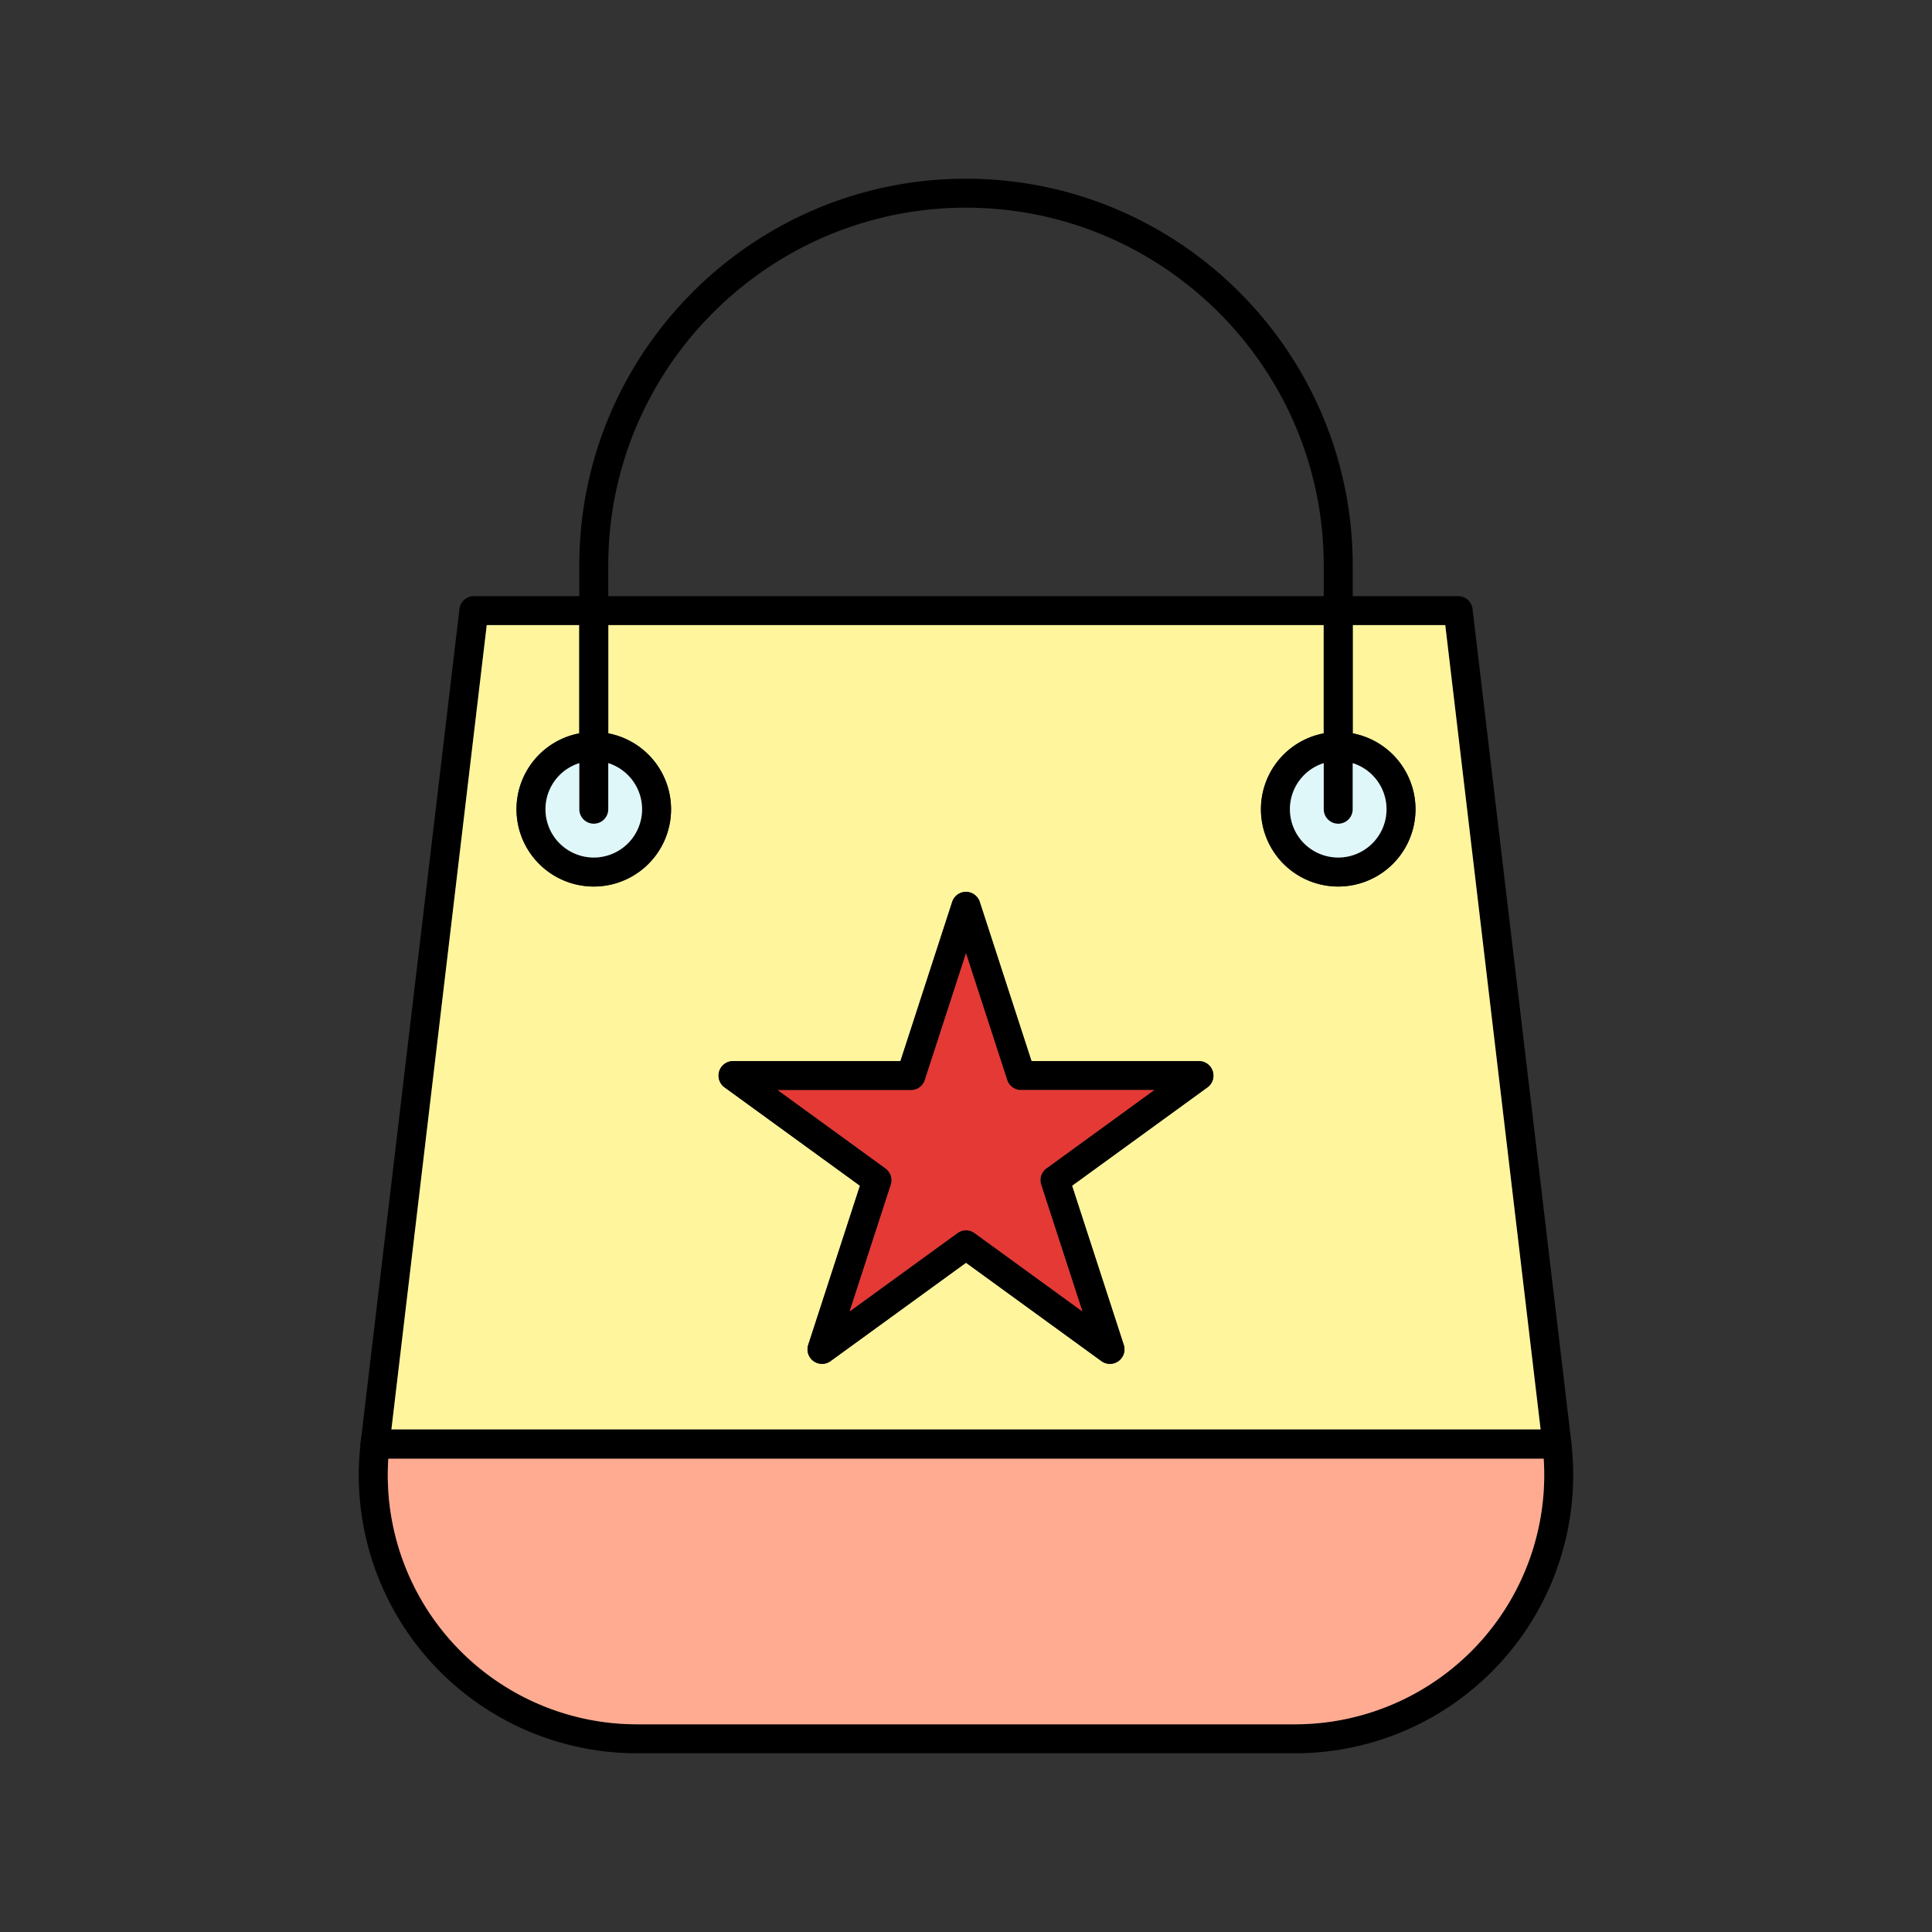 <svg id="Layer_1" viewBox="0 0 1000 1000" xmlns="http://www.w3.org/2000/svg" data-name="Layer 1"><rect x="0" y="0" width="1000" height="1000" fill="#333333" stroke="none"/><path d="m314.84 308.56v15h370.32v-15zm0 0v15h370.32v-15zm498.48 438.09s0-.07 0-.11l-51.14-431.37a7.5 7.5 0 0 0 -7.45-6.61h-509.46a7.5 7.5 0 0 0 -7.45 6.61l-51.13 431.37s0 .07 0 .11a144 144 0 0 0 143 160.85h340.6a144 144 0 0 0 143-160.85zm-46.58 102.53a129.13 129.13 0 0 1 -96.45 43.32h-340.58a129 129 0 0 1 -128.71-137.58c.14-2.2.35-4.41.61-6.62l1-8.38 49.35-416.36h496.11l49.35 416.36 1 8.38c.26 2.21.47 4.42.61 6.62a129.14 129.14 0 0 1 -32.29 94.26zm-451.9-540.62v15h370.32v-15z"/><path d="m748.07 323.56h-47.91v56a40 40 0 1 1 -15 0v-56h-370.32v56a40 40 0 1 1 -15 0v-56h-47.91l-49.35 416.36h594.84zm-123.07 239.23-70.1 50.93 26.78 82.4a7.51 7.51 0 0 1 -11.55 8.39l-70.13-50.93-70.09 50.93a7.51 7.51 0 0 1 -11.55-8.39l26.78-82.4-70.14-50.93a7.5 7.5 0 0 1 4.41-13.56h86.64l26.78-82.4a7.49 7.49 0 0 1 14.26 0l26.78 82.4h86.64a7.5 7.5 0 0 1 4.49 13.56z" fill="#fff59d"/><path d="m766.74 849.18a129.13 129.13 0 0 1 -96.45 43.32h-340.58a129 129 0 0 1 -128.71-137.58h598a129.14 129.14 0 0 1 -32.26 94.26z" fill="#ffab91"/><path d="m813.36 747.42a7.5 7.5 0 0 1 -7.5 7.5h-611.72a7.5 7.5 0 0 1 -7.5-7.5 6.62 6.62 0 0 1 0-.77 7.5 7.5 0 0 1 7.46-6.73h611.76a7.5 7.5 0 0 1 7.46 6.73 6.62 6.62 0 0 1 .04.77z"/><path d="m700.16 292.66v126.22a7.5 7.5 0 0 1 -15 0v-126.22c0-102.1-83.06-185.16-185.16-185.16s-185.16 83.06-185.16 185.16v126.22a7.5 7.5 0 0 1 -15 0v-126.22c0-110.37 89.79-200.16 200.16-200.16s200.16 89.79 200.16 200.16z"/><path d="m314.84 379.59a40 40 0 0 0 -15 0 40 40 0 1 0 15 0zm-7.5 64.29a25 25 0 1 1 25-25 25 25 0 0 1 -25 25z"/><path d="m332.34 418.88a25 25 0 1 1 -32.5-23.88v23.85a7.5 7.5 0 0 0 15 0v-23.85a25.06 25.06 0 0 1 17.5 23.88z" fill="#e0f7fa"/><path d="m700.16 379.59a40 40 0 0 0 -15 0 40 40 0 1 0 15 0zm-7.5 64.29a25 25 0 1 1 25-25 25 25 0 0 1 -25 25z"/><path d="m717.66 418.88a25 25 0 1 1 -32.5-23.88v23.86a7.5 7.5 0 0 0 15 0v-23.86a25 25 0 0 1 17.5 23.88z" fill="#e0f7fa"/><path d="m627.68 554.41a7.49 7.49 0 0 0 -7.13-5.18h-86.64l-26.78-82.4a7.49 7.49 0 0 0 -14.26 0l-26.78 82.4h-86.64a7.5 7.5 0 0 0 -4.45 13.56l70.1 50.93-26.78 82.4a7.51 7.51 0 0 0 11.55 8.39l70.13-50.93 70.09 50.93a7.51 7.51 0 0 0 11.55-8.39l-26.78-82.4 70.14-50.93a7.51 7.51 0 0 0 2.68-8.38zm-86 50.38a7.5 7.5 0 0 0 -2.73 8.38l21.33 65.63-55.83-40.56a7.52 7.52 0 0 0 -8.82 0l-55.87 40.56 21.33-65.63a7.5 7.5 0 0 0 -2.73-8.38l-55.82-40.56h69a7.52 7.52 0 0 0 7.14-5.19l21.32-65.63 21.32 65.59a7.52 7.52 0 0 0 7.14 5.19h69z"/><path d="m538.91 613.17 21.33 65.63-55.83-40.56a7.52 7.52 0 0 0 -8.82 0l-55.83 40.56 21.33-65.63a7.5 7.5 0 0 0 -2.73-8.38l-55.82-40.56h69a7.52 7.52 0 0 0 7.14-5.19l21.32-65.63 21.32 65.59a7.52 7.52 0 0 0 7.14 5.19h69l-55.82 40.56a7.5 7.5 0 0 0 -2.73 8.42z" fill="#e53935"/></svg>